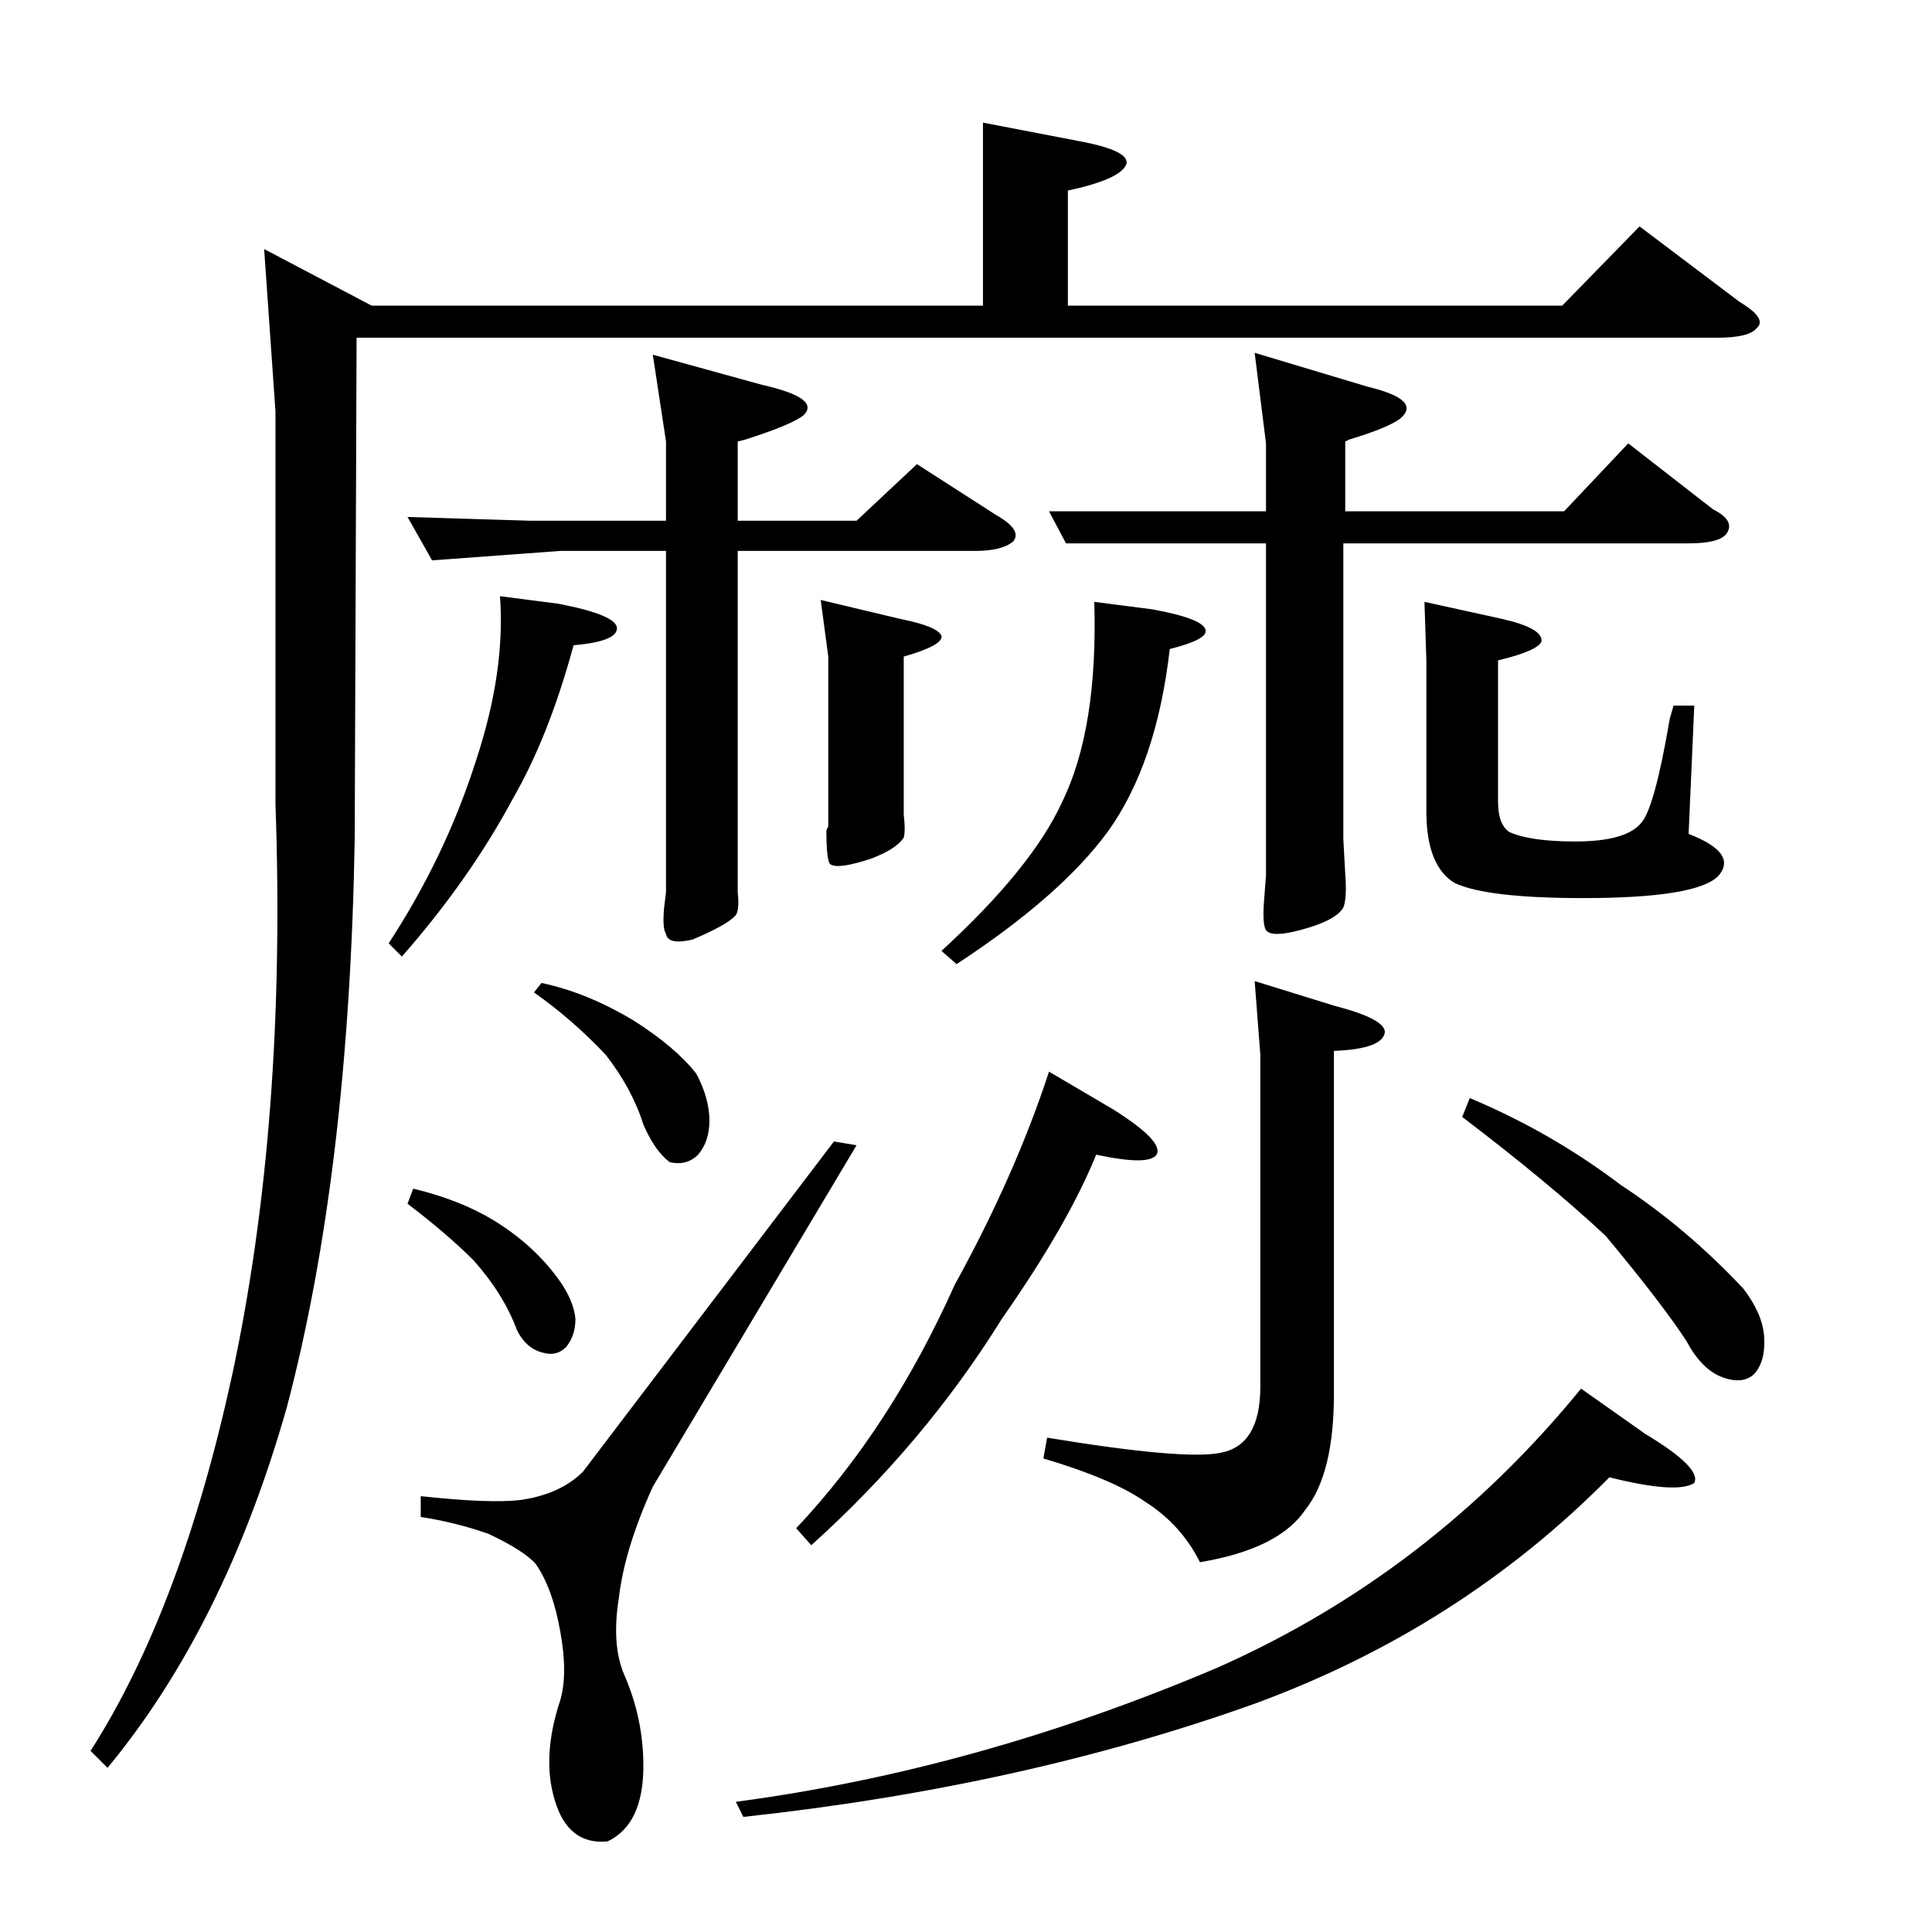<?xml version="1.0" standalone="no"?>
<!DOCTYPE svg PUBLIC "-//W3C//DTD SVG 1.1//EN" "http://www.w3.org/Graphics/SVG/1.1/DTD/svg11.dtd" >
<svg xmlns="http://www.w3.org/2000/svg" xmlns:xlink="http://www.w3.org/1999/xlink" version="1.1" viewBox="0 -205 1024 1024">
  <g transform="matrix(1 0 0 -1 0 819)">
   <path fill="currentColor"
d="M521 862v97l52 -10q26 -5 24 -12q-3 -8 -31 -14v-61h262l41 42l53 -40q15 -9 9 -14q-4 -5 -21 -5h-721l-1 -266q-3 -176 -36 -301q-33 -116 -95 -191l-9 9q48 75 75 199q29 135 23 303v208l-6 86l57 -30h324zM665 837l60 -18q29 -7 17 -17q-7 -5 -27 -11l-2 -1v-37h116
l34 36l45 -35q12 -6 7 -13q-4 -5 -20 -5h-183v-157l1 -18q1 -13 -1 -18q-4 -7 -23 -12q-15 -4 -18 0q-2 3 -1 16l1 13v176h-106l-9 17h115v36zM346 836l58 -16q31 -7 22 -16q-6 -5 -31 -13l-4 -1v-42h63l32 30l42 -27q14 -8 9 -14q-6 -5 -20 -5h-126v-167v-14q1 -9 -1 -12
q-4 -5 -23 -13q-13 -3 -14 3q-2 3 -1 14l1 8v181h-56l-68 -5l-13 23l65 -2h72v42zM296 704q31 -6 31 -13t-23 -9q-13 -48 -32 -81q-23 -43 -59 -84l-7 7q30 46 46 96q16 48 13 88zM435 706l42 -10q20 -4 22 -9q1 -5 -20 -11v-77v-7q1 -8 0 -12q-4 -6 -17 -11q-18 -6 -22 -3
q-2 2 -2 18l1 2v90zM611 701q27 -5 28 -11q1 -5 -19 -10q-7 -61 -33 -97q-25 -34 -80 -70l-8 7q48 44 64 79q19 39 17 106zM755 705l41 -9q22 -5 21 -12q-2 -5 -23 -10v-74v-1q0 -12 6 -16q11 -5 35 -5q27 0 35 10q7 8 15 55l2 7h11l-3 -68q26 -10 16 -22q-11 -12 -72 -12
q-51 0 -68 8q-15 9 -15 38v80zM707 491q27 -7 27 -14q-1 -9 -27 -10v-182q0 -42 -15 -61q-14 -21 -56 -28q-10 20 -29 32q-17 12 -54 23l2 11q73 -12 92 -8q21 4 21 35v176l-3 39zM590 436q27 -17 23 -24q-4 -6 -32 0q-15 -37 -50 -87q-41 -66 -101 -120l-8 9q50 53 84 129
q32 58 50 113zM779 442q43 -18 80 -46q35 -23 65 -55q10 -13 11 -25q1 -13 -5 -20q-6 -6 -17 -2t-19 19q-13 20 -43 56q-30 28 -76 63zM346 236q-15 -33 -18 -59q-4 -25 3 -41q10 -23 10 -48q0 -31 -19 -40q-21 -2 -28 22q-7 23 3 53q4 14 0 36q-4 23 -13 36q-6 7 -25 16
q-17 6 -36 9v11q37 -4 53 -2q21 3 33 15l133 175l12 -2zM219 394q25 -6 43 -17q21 -13 34 -31q8 -11 9 -21q0 -9 -5 -15q-5 -5 -12 -3q-9 2 -14 12q-7 19 -23 37q-14 14 -35 30zM872 264q30 -18 26 -26q-9 -6 -45 3q-79 -80 -188 -120q-123 -44 -271 -60l-4 8q128 17 255 71
q113 50 193 148zM287 503q24 -5 49 -20q22 -14 33 -28q7 -13 7 -25q0 -11 -6 -18q-6 -6 -15 -4q-8 6 -14 20q-6 19 -20 37q-18 19 -38 33z" />
  </g>

</svg>
